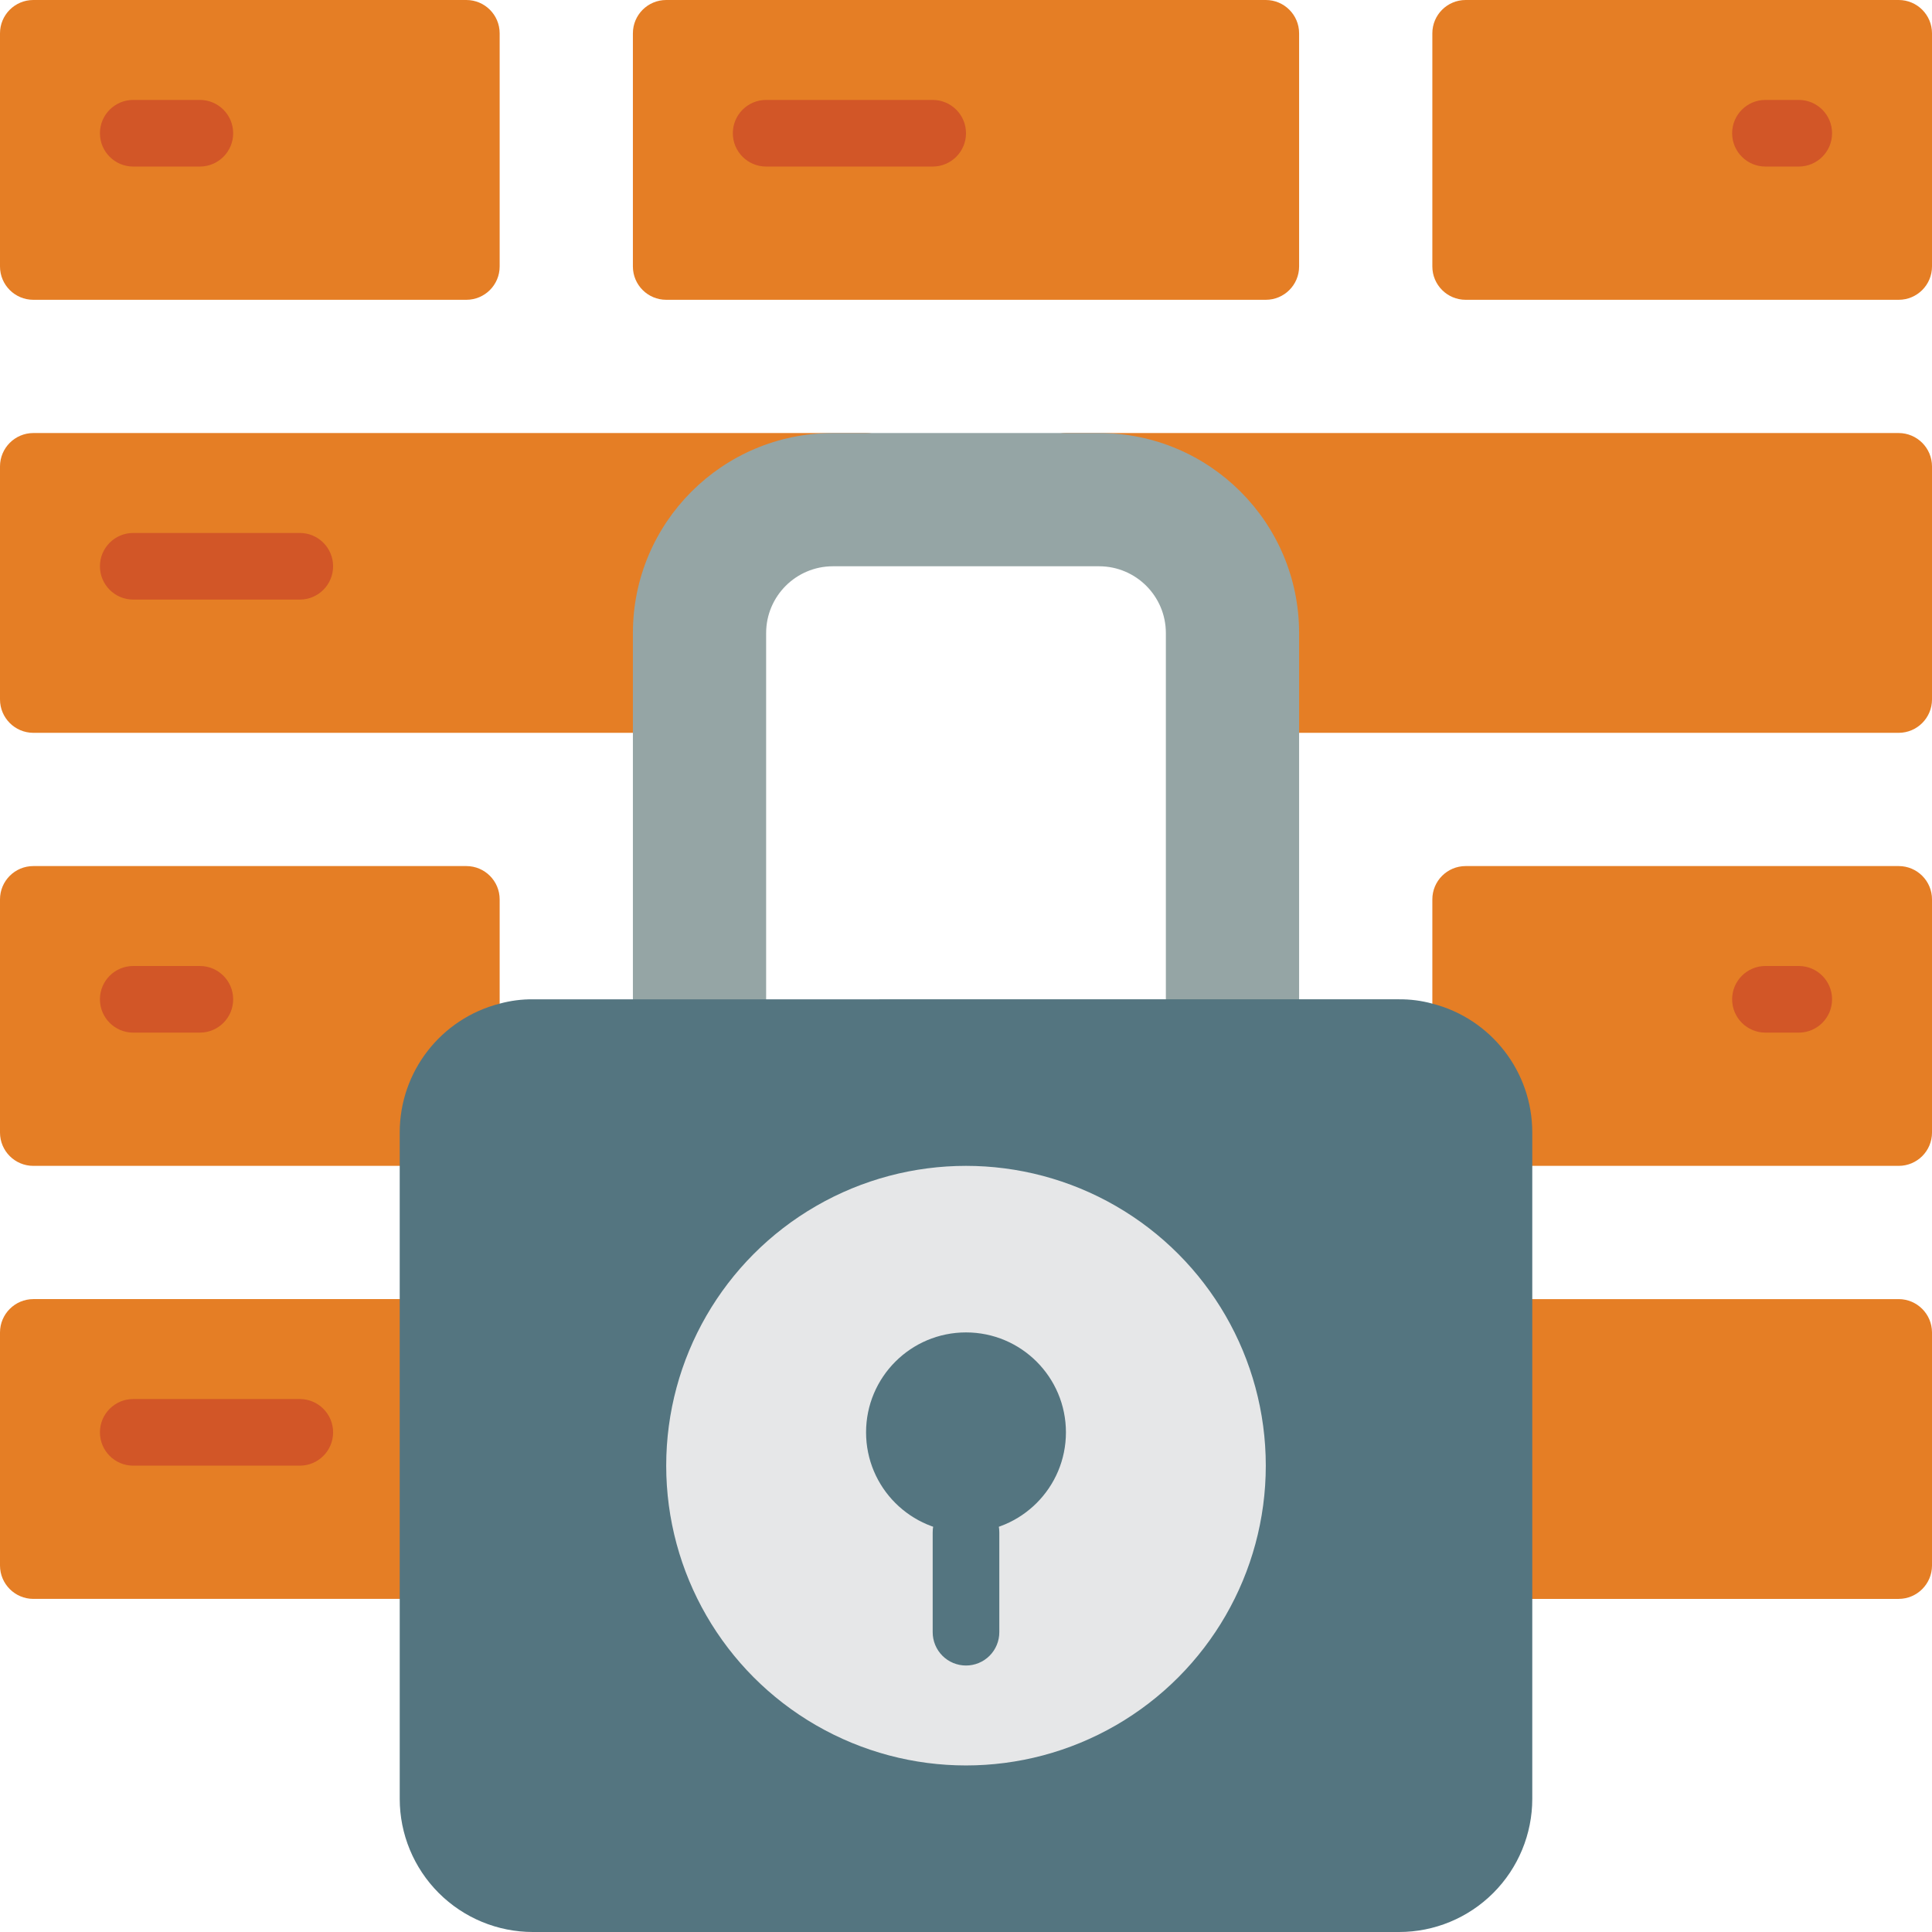 <?xml version="1.0" encoding="iso-8859-1"?>
<!-- Generator: Adobe Illustrator 19.0.0, SVG Export Plug-In . SVG Version: 6.00 Build 0)  -->
<svg version="1.1" id="Capa_1" xmlns="http://www.w3.org/2000/svg" xmlns:xlink="http://www.w3.org/1999/xlink" x="0px" y="0px"
	 viewBox="0 0 512 512" style="enable-background:new 0 0 512 512;" xml:space="preserve">
<g>
	<g>
		<path style="fill:#E57E25;" d="M123.586,308.966H8.828c-4.875,0-8.828-3.952-8.828-8.828v-61.793c0-4.875,3.952-8.828,8.828-8.828
			h114.759c4.875,0,8.828,3.952,8.828,8.828v61.793C132.414,305.013,128.462,308.966,123.586,308.966z"/>
		<path style="fill:#E57E25;" d="M8.828,0h114.759c4.875,0,8.828,3.952,8.828,8.828v61.793c0,4.875-3.952,8.828-8.828,8.828H8.828
			C3.952,79.448,0,75.496,0,70.621V8.828C0,3.952,3.952,0,8.828,0z"/>
		<path style="fill:#E57E25;" d="M176.552,0h158.897c4.875,0,8.828,3.952,8.828,8.828v61.793c0,4.875-3.952,8.828-8.828,8.828
			H176.552c-4.875,0-8.828-3.952-8.828-8.828V8.828C167.724,3.952,171.676,0,176.552,0z"/>
		<path style="fill:#E57E25;" d="M238.345,127.382v-3.796c-0.014-4.869-3.958-8.813-8.828-8.828H8.828
			c-4.869,0.014-8.813,3.958-8.828,8.828v61.793c0.014,4.869,3.958,8.813,8.828,8.828h179.023l6.356-44.138L238.345,127.382z"/>
		<path style="fill:#E57E25;" d="M326.621,194.207h176.552c4.869-0.014,8.813-3.958,8.828-8.828v-61.793
			c-0.014-4.869-3.958-8.813-8.828-8.828h-220.69c-4.869,0.014-8.813,3.958-8.828,8.828v8.828l44.138,8.828L326.621,194.207z"/>
		<path style="fill:#E57E25;" d="M130.03,423.724H8.828c-4.869-0.014-8.813-3.958-8.828-8.828v-61.793
			c0.014-4.869,3.958-8.813,8.828-8.828h129.501L130.03,423.724z"/>
		<path style="fill:#E57E25;" d="M393.181,344.276h109.992c4.869,0.014,8.813,3.958,8.828,8.828v61.793
			c-0.014,4.869-3.958,8.813-8.828,8.828H392.21L393.181,344.276z"/>
		<path style="fill:#E57E25;" d="M388.414,0h114.759C508.048,0,512,3.952,512,8.828v61.793c0,4.875-3.952,8.828-8.828,8.828H388.414
			c-4.875,0-8.828-3.952-8.828-8.828V8.828C379.586,3.952,383.538,0,388.414,0z"/>
	</g>
	<path style="fill:none;stroke:#000000;stroke-width:2;stroke-linecap:round;stroke-linejoin:round;" d="M264.21,308.966h-7.945"/>
	<g>
		<path style="fill:#E57E25;" d="M388.414,229.517h114.759c4.875,0,8.828,3.952,8.828,8.828v61.793c0,4.875-3.952,8.828-8.828,8.828
			H388.414c-4.875,0-8.828-3.952-8.828-8.828v-61.793C379.586,233.469,383.538,229.517,388.414,229.517z"/>
		<g>
			<path style="fill:#D25627;" d="M35.31,273.655h17.655c4.875,0,8.828-3.952,8.828-8.828S57.841,256,52.966,256H35.31
				c-4.875,0-8.828,3.952-8.828,8.828S30.435,273.655,35.31,273.655z"/>
			<path style="fill:#D25627;" d="M52.966,44.138H35.31c-4.875,0-8.828-3.952-8.828-8.828s3.952-8.828,8.828-8.828h17.655
				c4.875,0,8.828,3.952,8.828,8.828S57.841,44.138,52.966,44.138z"/>
			<path style="fill:#D25627;" d="M247.172,44.138h-44.138c-4.875,0-8.828-3.952-8.828-8.828s3.952-8.828,8.828-8.828h44.138
				c4.875,0,8.828,3.952,8.828,8.828S252.048,44.138,247.172,44.138z"/>
			<path style="fill:#D25627;" d="M79.448,158.897H35.31c-4.875,0-8.828-3.952-8.828-8.828s3.952-8.828,8.828-8.828h44.138
				c4.875,0,8.828,3.952,8.828,8.828S84.324,158.897,79.448,158.897z"/>
			<path style="fill:#D25627;" d="M79.448,388.414H35.31c-4.875,0-8.828-3.952-8.828-8.828s3.952-8.828,8.828-8.828h44.138
				c4.875,0,8.828,3.952,8.828,8.828S84.324,388.414,79.448,388.414z"/>
			<path style="fill:#D25627;" d="M476.69,44.138h-8.828c-4.875,0-8.828-3.952-8.828-8.828s3.952-8.828,8.828-8.828h8.828
				c4.875,0,8.828,3.952,8.828,8.828S481.565,44.138,476.69,44.138z"/>
			<path style="fill:#D25627;" d="M476.69,273.655h-8.828c-4.875,0-8.828-3.952-8.828-8.828s3.952-8.828,8.828-8.828h8.828
				c4.875,0,8.828,3.952,8.828,8.828S481.565,273.655,476.69,273.655z"/>
		</g>
		<path style="fill:#F29C1F;" d="M311.172,503.702c-0.088,0.088-0.265,0.177-0.353,0.265"/>
		<path style="fill:#95A5A5;" d="M344.276,167.724v114.759h-35.31V167.724c-0.028-9.739-7.916-17.627-17.655-17.655H220.69
			c-9.739,0.028-17.627,7.916-17.655,17.655v114.759h-35.31V167.724c0.023-29.242,23.723-52.942,52.966-52.966h70.621
			C320.553,114.782,344.253,138.482,344.276,167.724z"/>
		<path style="fill:#547580;" d="M105.931,423.724v52.966c-0.003,9.366,3.717,18.348,10.339,24.971
			c6.623,6.622,15.605,10.342,24.971,10.339h229.517c9.366,0.003,18.349-3.717,24.971-10.339
			c6.623-6.623,10.342-15.605,10.339-24.971V300.138c0.014-16.101-10.887-30.163-26.483-34.163
			c-2.875-0.788-5.846-1.175-8.828-1.148H141.241c-2.981-0.027-5.952,0.359-8.828,1.148c-15.596,4-26.497,18.062-26.483,34.163
			V423.724z"/>
		<circle style="fill:#E6E7E8;" cx="256" cy="388.414" r="79.448"/>
		<g>
			<circle style="fill:#547580;" cx="256" cy="379.586" r="26.483"/>
			<path style="fill:#547580;" d="M256,441.379c-2.342,0.001-4.588-0.928-6.244-2.584c-1.656-1.656-2.585-3.902-2.584-6.244v-26.483
				c0-4.875,3.952-8.828,8.828-8.828s8.828,3.952,8.828,8.828v26.483c0.001,2.342-0.928,4.588-2.584,6.244
				C260.588,440.451,258.342,441.381,256,441.379z"/>
		</g>
	</g>
</g>
<g>
</g>
<g>
</g>
<g>
</g>
<g>
</g>
<g>
</g>
<g>
</g>
<g>
</g>
<g>
</g>
<g>
</g>
<g>
</g>
<g>
</g>
<g>
</g>
<g>
</g>
<g>
</g>
<g>
</g>
</svg>
